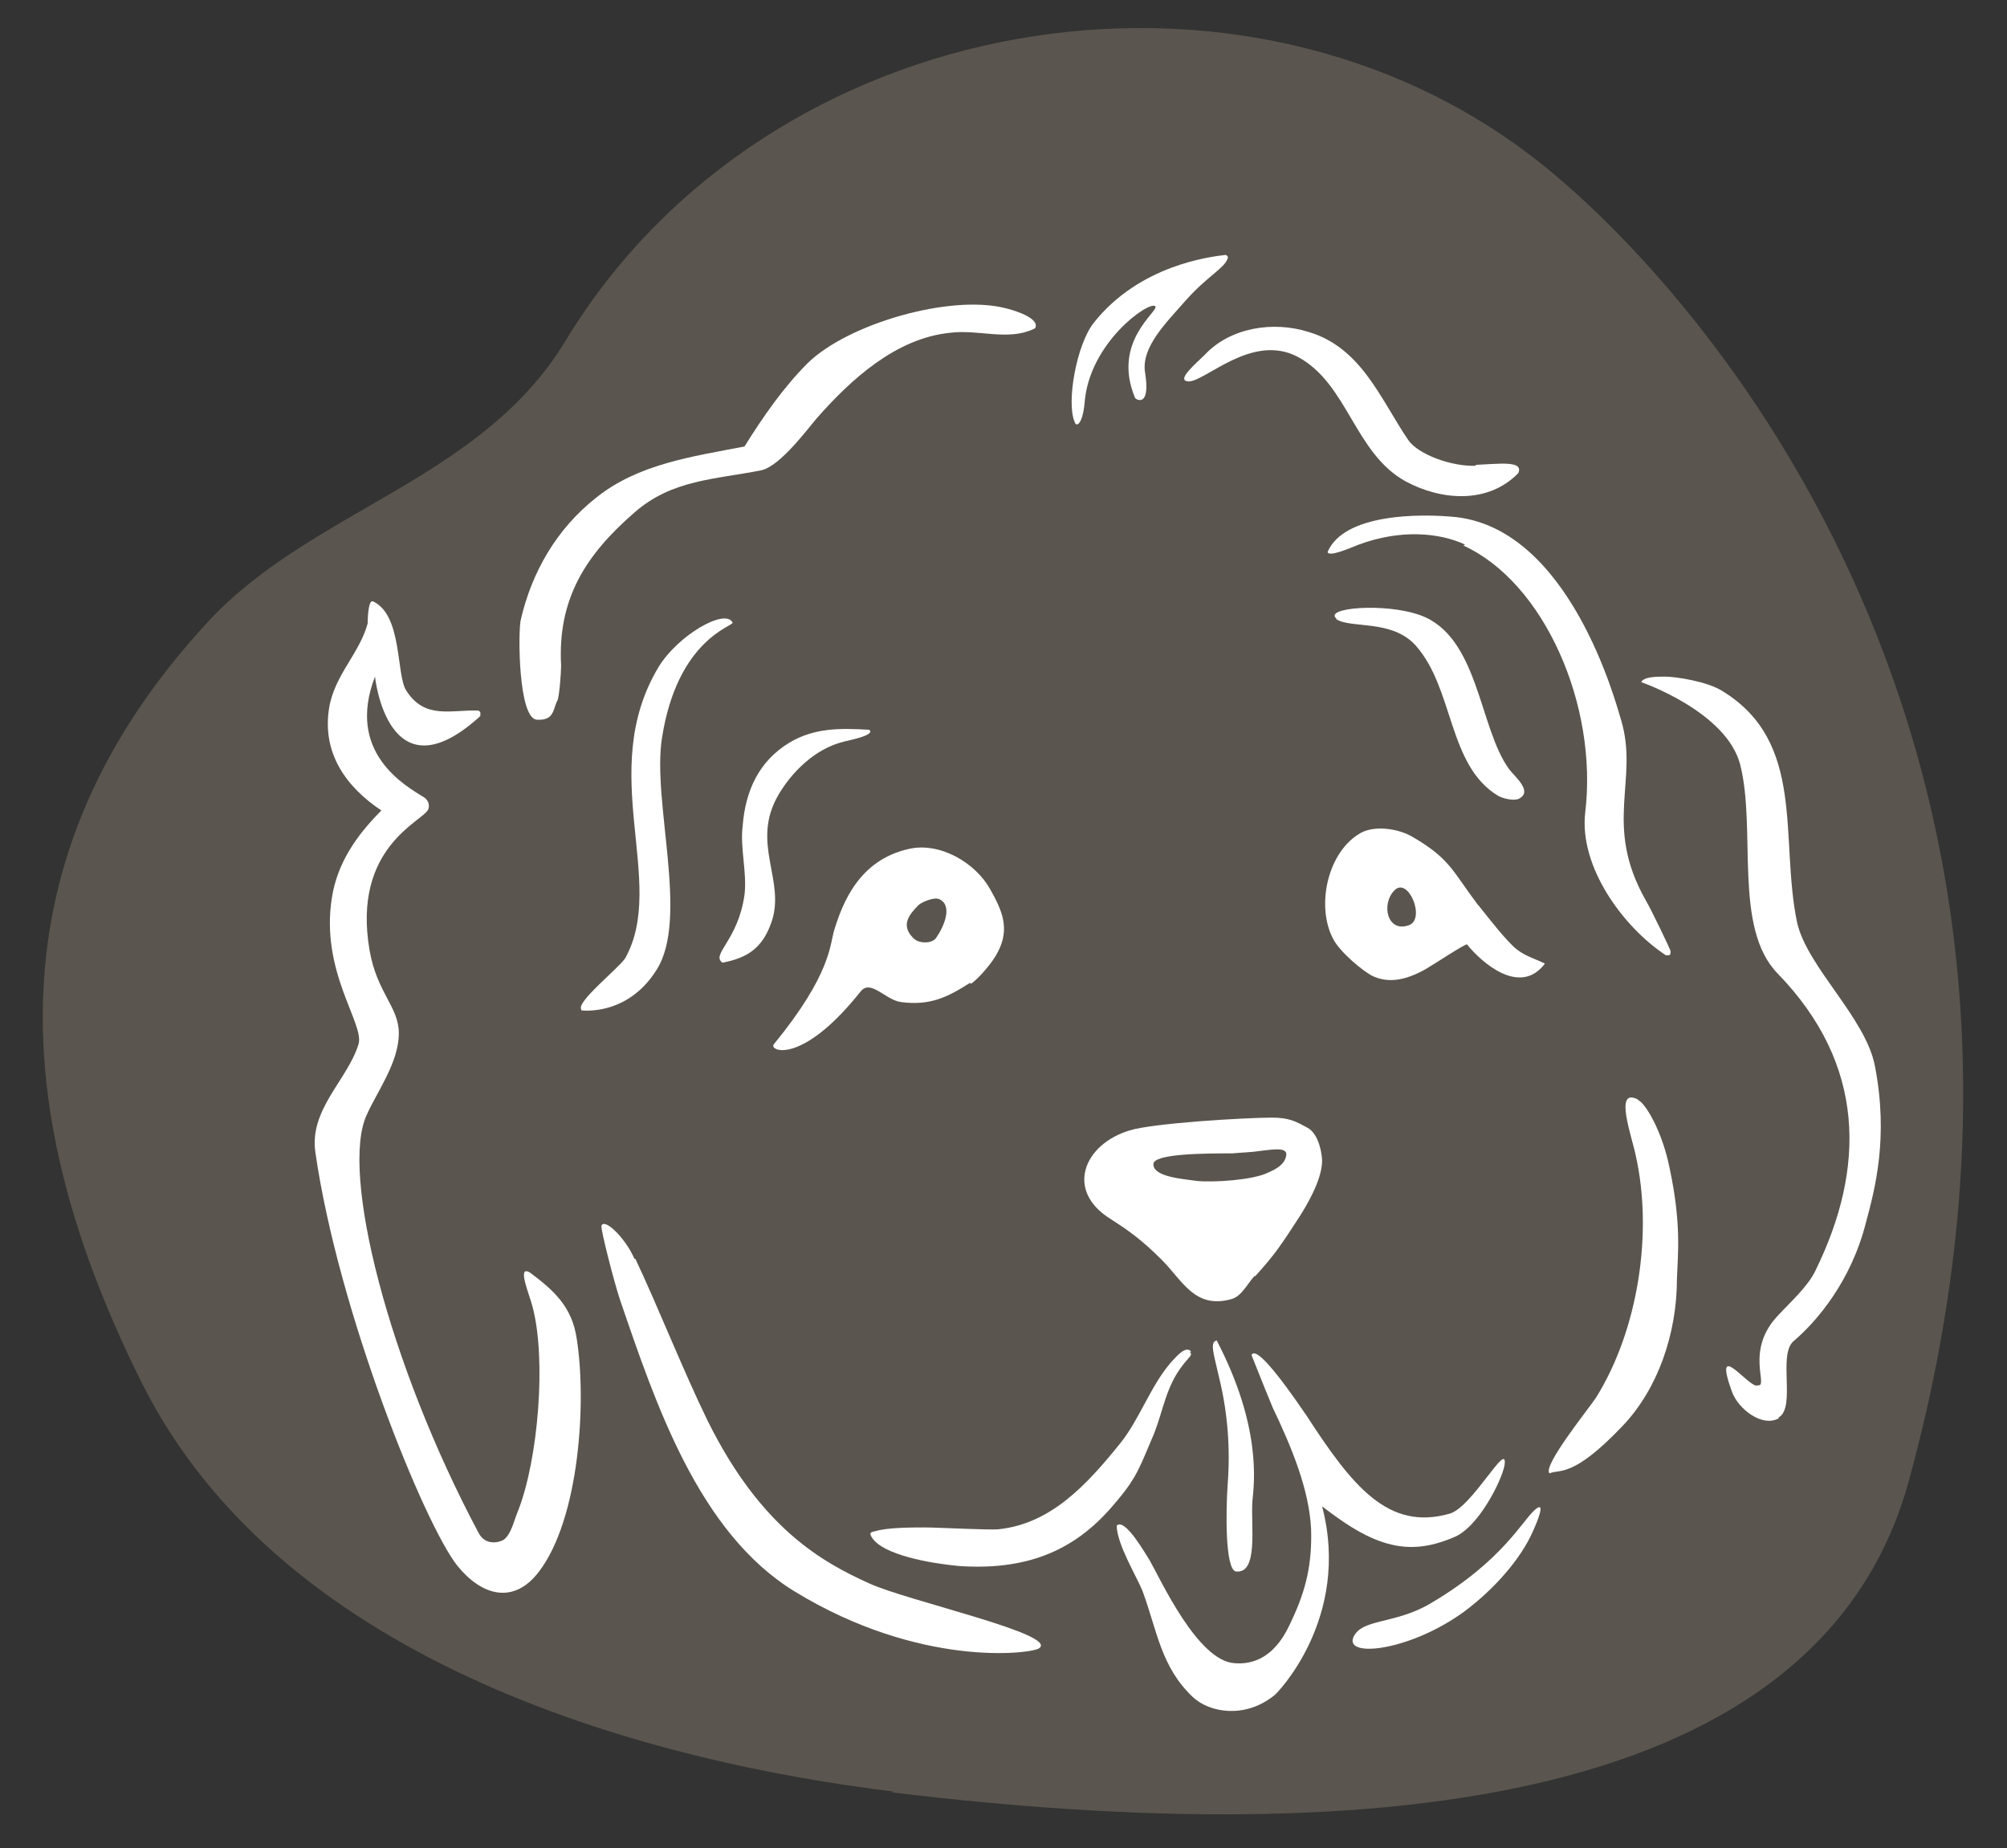 <?xml version="1.0" encoding="UTF-8"?>
<svg id="Layer_1" xmlns="http://www.w3.org/2000/svg" version="1.1" viewBox="0 0 218.9 201.6">
  <rect x="0" y="0" width="218.9" height="201.6" fill="#333333" stroke="none"/>
  <!-- Generator: Adobe Illustrator 29.2.1, SVG Export Plug-In . SVG Version: 2.1.0 Build 116)  -->
  <defs>
    <style>
      .st0 {
        fill: #fff;
      }

      .st1 {
        fill: #f7e0ba;
        opacity: .2;
      }
    </style>
  </defs>
  <path class="st1" d="M97.4,195.4c-25.4-3.1-66.4-13.3-82-44.7C1.1,122-1.2,93.6,22.7,67.8c11.3-12.2,29.7-15.4,38.9-30.5C83.6.8,135.7-7.8,167.9,17.7c17.6,13.9,62.2,64,40.3,143.8-9.6,35.2-57.3,40.5-110.9,34h0s0,0,0,0Z"/>
  <g>
    <path class="st0" d="M52.5,78c-10.2,9.4-11.6-4.2-11.6-4.2-3.2,8.3,3.3,11.9,5.4,13.2.4.3.6.8.4,1.3-.6,1.3-8.3,4.1-6.4,15.3.8,4.7,3.2,6.2,3.2,9.1,0,3.2-2.4,6.4-3.5,8.9-2.9,6.2,2.3,27,12.2,45.6.8,1.5,2.4,1,2.8.7.8-.7,1-1.9,1.5-3.1,2.2-5.6,3.1-16.5,1.6-22.2-.3-1.3-1.8-4.7-.3-3.8,2.7,2,4.6,3.8,5.1,7.2,1.1,6.9.3,19.6-4.1,25.4-2.8,3.7-6.3,2.6-8.9-.6-3.6-4.5-13-27.7-15.5-45.1-.7-4.7,3.5-7.9,4.7-11.8.7-2.2-4.2-7.9-2.9-16,.6-3.8,2.7-6.8,5.4-9.5-3.9-2.6-6.5-6.3-5.7-11.2.6-3.6,3.3-5.9,4.2-9.2,0,0,0-2.7.6-2.4,3.2,1.5,2.5,8,3.6,9.7,2,3.2,4.9,2.1,7.8,2.2.3,0,.4.4.2.6h0s0,0,0,0Z"/>
    <path class="st0" d="M194,154.7c-1.8,1-4.4-1-5.1-2.9-2.2-6.1,2-.2,2.8-.7,1.3.2-1.5-3.8,2.3-7.7,1.2-1.3,3.2-3.1,4-4.8,5.5-11.2,5.5-22.5-4.1-32.4-4.9-5-2.3-15.7-4.1-22.8-1.5-5.8-10.8-9-10.8-9,.3-.6,1.7-.6,2.6-.6,1.1,0,4.6.5,6.3,1.6,9.1,5.6,6.2,16,8.1,25.2,1.1,4.9,7.5,10.4,8.5,15.7,1.5,7.8,0,13.4-1,17.1-1.6,6.3-5.3,10.7-7.9,12.9-1.7,1.5.3,7.2-1.6,8.3h0Z"/>
    <path class="st0" d="M136.5,147.8c.6-1.4,5.1,5.3,6,6.6,5,7.7,8.9,12.6,15.6,10.7,2.5-.7,6.4-8.2,6-5.3-.3,1.7-2.9,6.9-5.6,7.9-2.6,1.1-5,1.4-7.7.5-2.4-.8-4.5-2.3-6.6-3.9,3.2,12.2-5,20.5-5.2,20.6-3.2,2.6-7.1,1.9-8.9.2-3.5-3.3-3.9-7.3-5.5-11.6-.6-1.5-2.8-5.1-2.8-7.1.9-.9,3.2,3.2,3.6,3.8,1.2,2.1,5.2,10.9,9.2,11.2,4.3.4,5.9-3.9,6.3-4.7,1.6-3.4,2.2-6.2,2.1-9.9-.2-4.3-2.1-8.9-4.2-13.3l-.9-2.2"/>
    <path class="st0" d="M132.7,146.2c4.9,9.4,4.1,15.5,3.9,17.5-.2,2.6.7,8-1.8,7.7-1.2-.2-1.1-6.7-.9-9.5.3-3.9,0-7.8-.9-11.5-.6-2.7-1.1-4-.3-4.2"/>
    <path class="st0" d="M136.8,139.2c-.8.9-1.4,2.2-2.5,2.5-4,1.1-5.3-2-7.6-4.3s-3.8-3.3-5.5-4.4c-5.1-3.1-3-8.2,2-9.7,2.5-.8,12.7-1.4,15.5-1.4,1.9,0,2.6.4,3.9,1.1,1.3.7,1.6,3,1.6,3.6,0,2.2-1.9,5.2-2.4,6-2,3.1-2.8,4.3-4.9,6.6h0,0ZM125.8,127c0,1.4,3.4,1.6,4.7,1.8,1.9.2,6.2-.1,7.8-.9.9-.4,1.9-.9,2-2,0-.8-1.6-.5-2.6-.4-1.3.2-2.3.2-3.3.3-2.8,0-8.7,0-8.6,1.2h0Z"/>
    <path class="st0" d="M112.7,35.9c-2.8,1.3-6,0-9.1.4-5.9.6-10.8,5.1-14.5,9.3-.8.9-4,5.3-6.1,5.7-5,1-9.7,1-13.8,4.6-5.3,4.6-8.4,9.4-8,16.7,0,.8-.2,3.4-.4,3.8-.5.9-.3,2.2-2.2,2.1-2.1,0-2.1-9.7-1.8-10.9,1.2-5.2,3.9-9.9,8.2-13.3,4.6-3.7,10.5-4.5,16.2-5.6,2-3.2,4.2-6.4,6.9-9.1,4.4-4.3,15.5-7.5,21.5-6,.9.2,3.9,1.1,3.3,2.2h0Z"/>
    <path class="st0" d="M159.8,59.4c-2.8-1.3-7-1.7-11.6,0-1,.4-3.3,1.4-3.4.8,1.8-4.2,10.1-4.2,14-3.8,12.4,1.4,17.4,20.1,18,22.1,2,6.6-2,11.4,2.7,19.7.6,1,2.6,5.2,2.7,5.5,0,.5,0,.5-.5.5-4.7-3.1-9.5-9.7-8.8-15.6,1.4-11.7-4.5-25.1-13.3-29.1h0s0,0,0,0Z"/>
    <path class="st0" d="M105.8,107.2c-2.5,1.6-4.4,2.5-7.5,2.1-1.7-.2-3.3-2.5-4.4-1.2-6.5,8.2-10.1,6.5-9.5,5.8,6.3-7.7,6.1-10.9,6.6-12.5.9-2.9,2.7-7.6,8.1-8.8,3.4-.8,7.3,1.5,8.9,4.4,1.3,2.3,2.2,4.3.8,6.9-.5,1-2,2.8-2.9,3.4h0s0,0,0,0ZM99.6,102.3c.5.6,2,.7,2.5,0,.9-1.3,1.8-3.5.4-4.2-.5-.3-1.8.2-2.3.6-1.1,1.1-1.9,2.2-.7,3.5h0s0,0,0,0Z"/>
    <path class="st0" d="M161.3,98.8c.8,1,3.1,4,4.2,4.8.9.7,2,1,3,1.5-2.7,3.6-6.9-.1-8.5-2.1-.3,0-3.8,2.3-4.5,2.7-2.3,1.3-4.1,1.5-5.7.8-1.1-.5-3.7-2.7-4.4-4.1-1.9-3.6-.6-9.6,3.1-11.6,1.6-.8,4.1-.4,5.6.5,4.1,2.4,4.3,3.7,7.1,7.4h0ZM152.1,97.1c-1.5,1.5-.8,4.7,1.6,3.8,1.8-.7-.1-5.3-1.6-3.8Z"/>
    <path class="st0" d="M69.3,137.3c2.5,5.3,5.3,12.4,7.9,17.7,5.8,11.7,12.5,15.4,17.6,17.7,4.1,1.9,20.9,5.6,18.5,7.1-1,.6-13,2.1-26.6-6.2-10.5-6.4-15.2-20.5-19.1-31.9-.6-1.8-2.1-7.6-2-8,.3-.9,2.6,1.3,3.6,3.6h0s0,0,0,0h0Z"/>
    <path class="st0" d="M178.7,120c.8.4,2.6,3.4,3.4,7.4,1.3,6.1.9,9.3.8,12.1,0,6-2.1,12-5.9,16-5.5,5.8-6.9,4.7-8,5.2-.8-.8,4.4-7.2,5.1-8.3,4.6-7.4,6.2-18,4.3-26.4-.4-2-2.4-7.4.2-6.1h0s0,0,0,0h0Z"/>
    <path class="st0" d="M63.4,110.1c-.6-.8,4.1-4.5,4.8-5.6,4.6-8.3-3.2-20.3,3.6-31.7,2.1-3.5,7.3-6.5,8.1-4.9.2.4-6,1.7-7.7,12.6-1.1,7,3,19.7-.6,25.3-3.2,5.1-8.2,4.4-8.2,4.4h0s0,0,0,0Z"/>
    <path class="st0" d="M129.8,147.5c.3.3-.1.5-.8,1.4-1.8,2.3-2.1,4.8-3.1,7.4-1.6,3.7-1.8,4.8-4.5,7.9-4.4,5.2-9.8,7.1-16.9,6.6-3.1-.3-8.2-1.2-9.4-3.1-.4-.6,0-.6.4-.7,1.3-.4,4-.4,5.4-.4s6.9.3,8,.2c5.7-.6,9.6-4.8,13.3-9.4,2.1-2.6,3.3-6.3,5.6-8.9.4-.4,1.5-1.8,2.1-1.1h0s0,0,0,0Z"/>
    <path class="st0" d="M161,50.7c2.5-.1,5.2-.5,4.6.9-3.3,3.4-8.4,3-12.3.9-5.6-3.1-6.3-10.7-11.8-13.6-5-2.6-10.1,2.8-11.9,2.7-1.4-.1.9-2,1.8-2.9,2.8-3,7.5-3.7,11.3-2.5,5.8,1.7,7.9,7.4,10.9,11.8,1.1,1.6,4.8,2.9,7.3,2.8h0Z"/>
    <path class="st0" d="M133.6,27.8c.2,0,.4.2.3.4-.4,1.1-2.2,1.9-4.6,4.6-2.1,2.4-4.9,5.1-4.4,7.9.6,3.8-1,2.9-1.1,2.7-2.6-6.2,2.7-9.5,2.2-10-.7-.6-7.2,4-7.7,10.5-.2,2.3-.9,2.8-1.1,2.1-.9-2.1.2-8.4,2.1-10.8,5-6.3,12.7-7.2,14.4-7.4h0s0,0,0,0Z"/>
    <path class="st0" d="M94.8,79.6c.8.6-2.5,1.2-2.8,1.3-3.2.8-5.7,3.4-7.1,5.8-3.1,5.3.9,9.4-.8,14-1,2.8-2.7,3.8-5.3,4.3-1.3-.9,1.7-2.4,2.4-7.4.3-2.4-.5-5.1-.2-7.5.3-3.9,1.8-7.1,5.1-9.1,2.7-1.6,5.4-1.6,8.8-1.4h0Z"/>
    <path class="st0" d="M145.8,67.5c-1.6-1.2,5.2-1.8,9.1-.4,6.4,2.3,6.4,12.3,9.7,16.8.6.8,2.6,2.4,1.1,3.2-.5.3-1.8,0-2.3-.3-5.5-3.3-4.8-11.7-9-16.4-2.6-2.9-7.2-1.8-8.7-2.9h0,0Z"/>
    <path class="st0" d="M156,174.9c8-4.7,10.1-9.2,11.5-10.3,1.1-.9.2,1.3-.3,2.4-1.3,3-4.2,6.3-7.4,8.7-5.8,4.3-13.1,5.2-12.2,2.9.9-2.1,4.5-1.4,8.4-3.7h0s0,0,0,0Z"/>
  </g>
</svg>